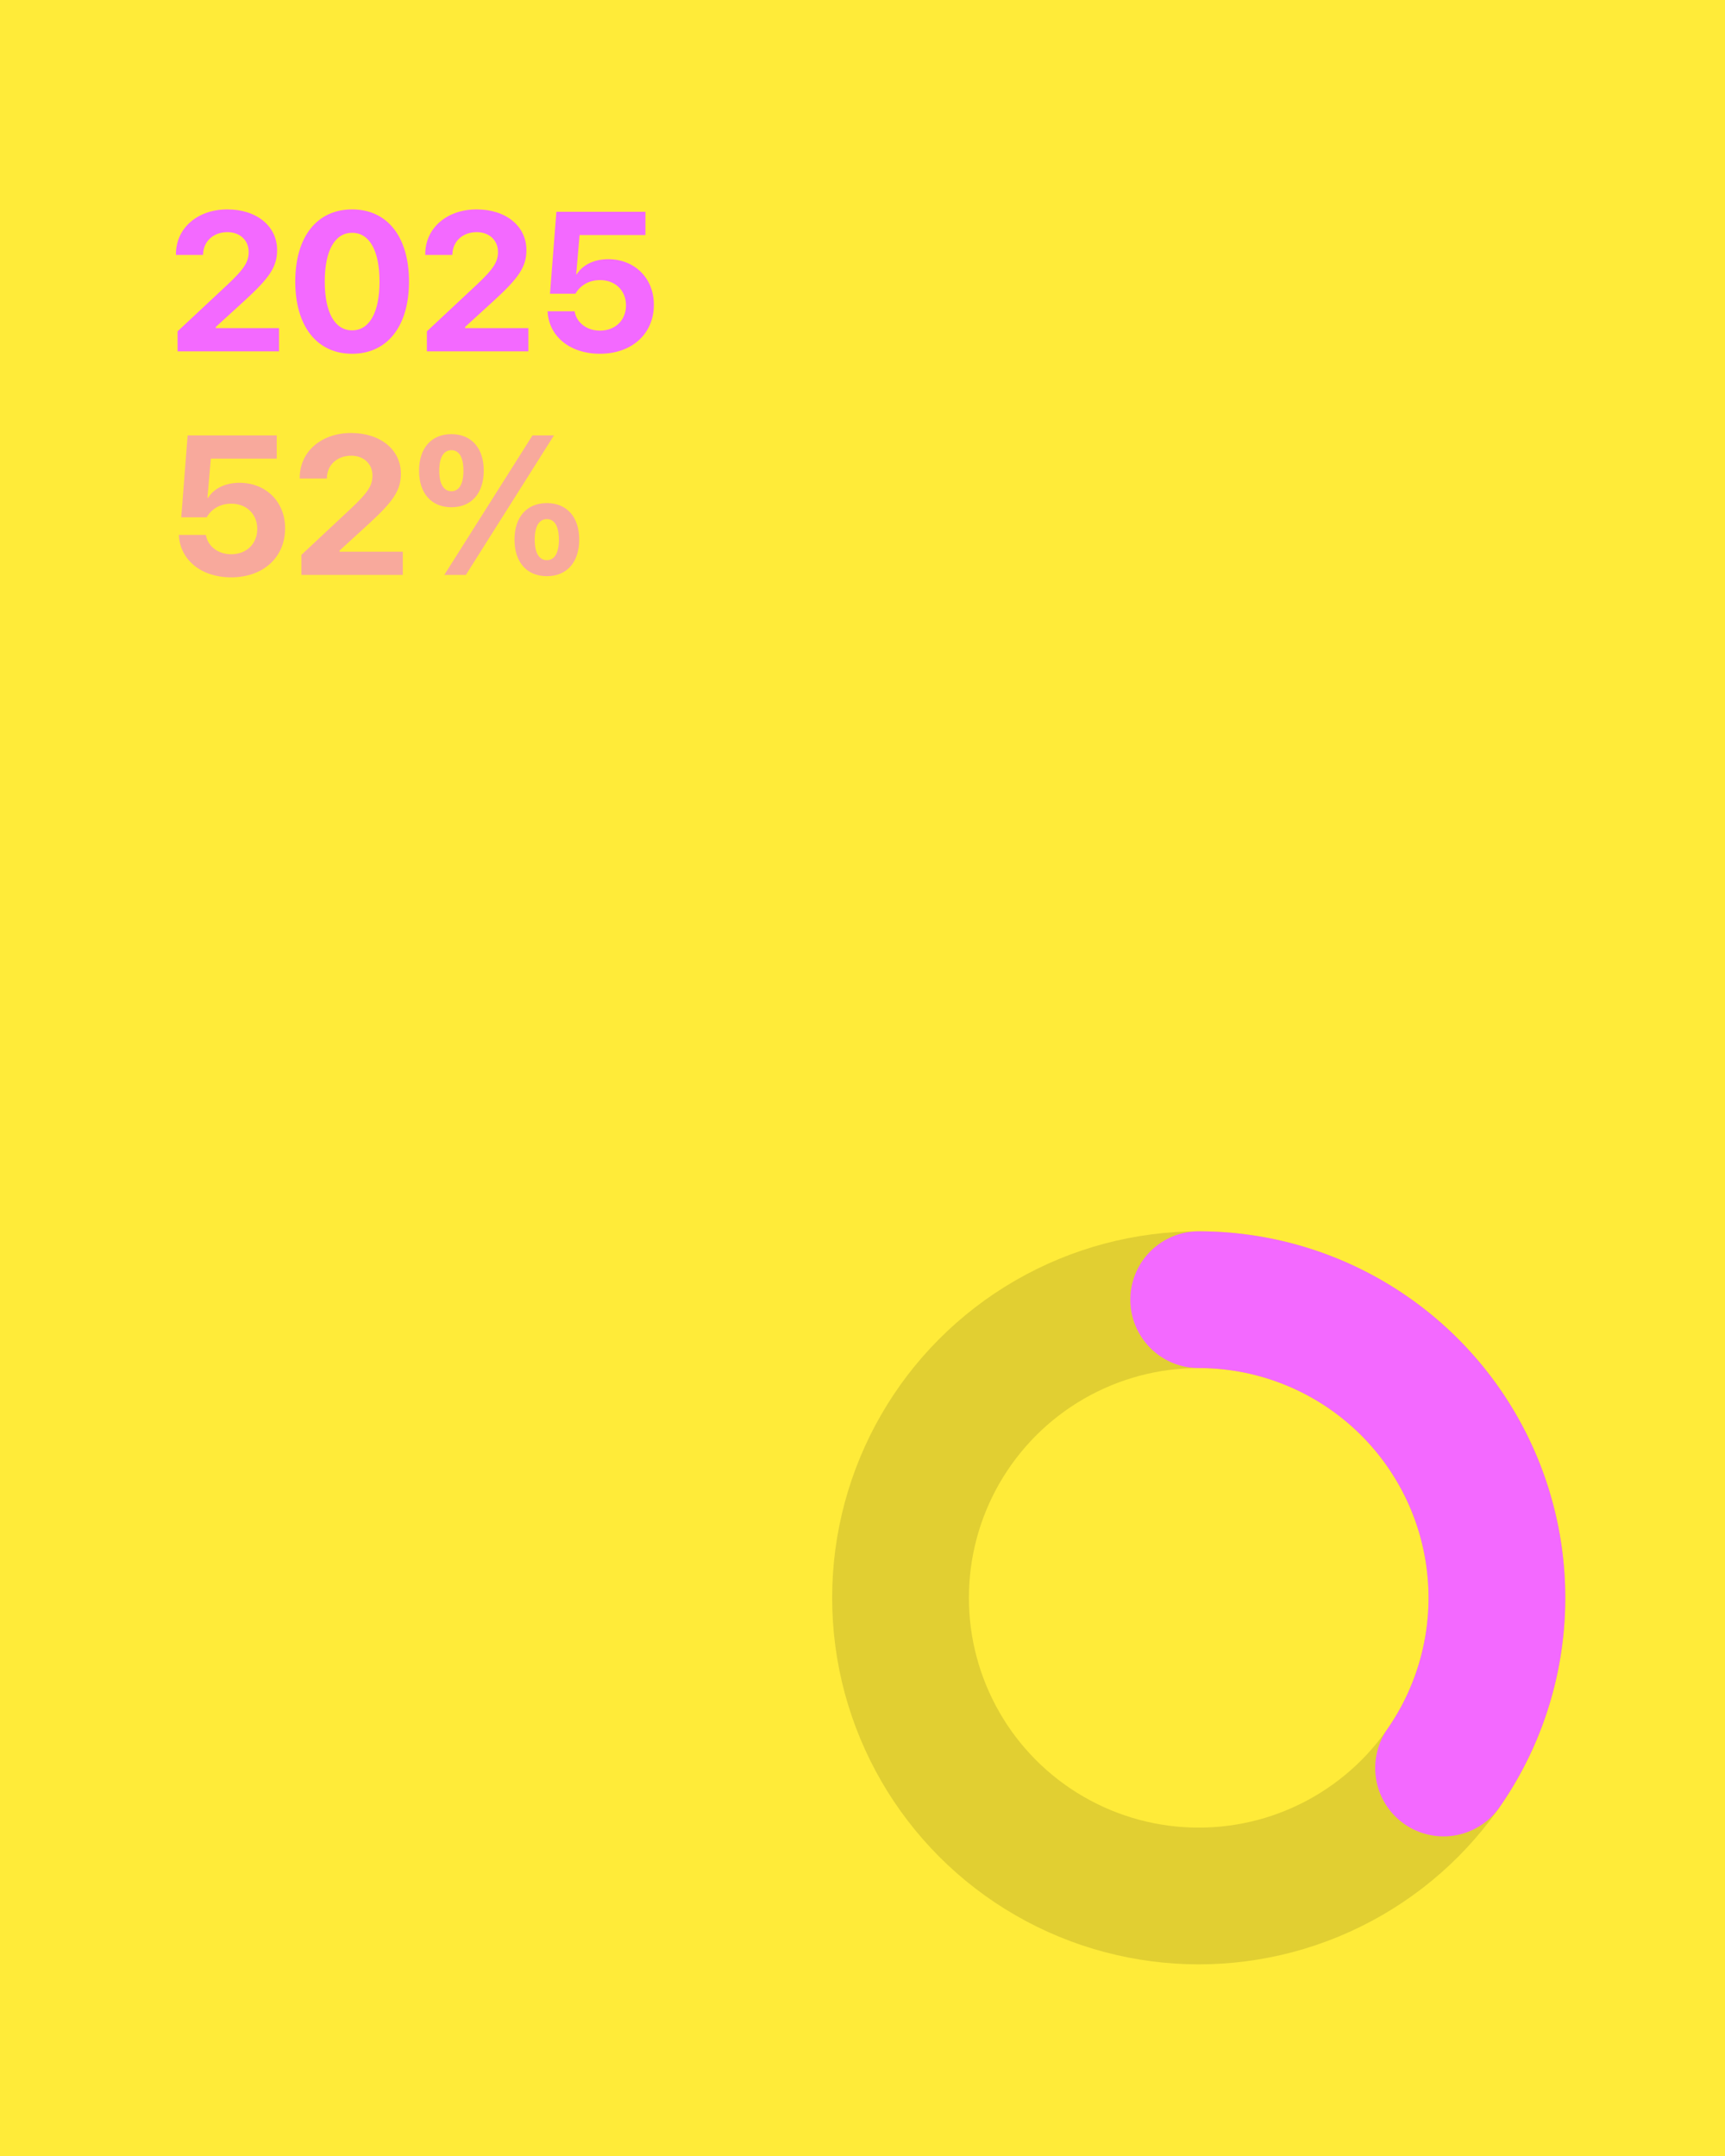 
<svg xmlns="http://www.w3.org/2000/svg" viewBox="0 0 1080 1350" width="1080" height="1350">
  <rect width="1080" height="1350" fill="#FFEB39"/>
  
  <!-- Background circle with opacity -->
  <circle opacity="0.12" cx="750.5" cy="1000.5" r="186.692" 
    fill="none"
    stroke="#000000" 
    stroke-width="85.617"/>
  
  <!-- Progress arc -->
  <path d="M750.5 813.808 A186.692 186.692 0 0 1 903.802 1107.048" 
    fill="none"
    stroke="#F369FF" 
    stroke-width="85.617" 
    stroke-linecap="round" 
    stroke-linejoin="round"/>
  
  <path d="M111.18 220L174.69 220L174.69 205.47L135.09 205.47L135.09 204.74L153.38 188.03C168.45 174.17 173.48 167.26 173.48 156.67L173.48 156.55C173.48 141.65 160.76 131.12 142.30 131.12C123.83 131.12 110.15 142.68 110.15 159.15L110.15 159.63L127.10 159.63L127.16 159.09C127.40 151.22 133.46 145.35 142.42 145.35C150.17 145.35 155.62 150.43 155.68 157.58L155.68 157.70C155.68 163.75 153.32 168.05 142.05 178.59L111.18 207.47ZM220.46 221.51C242.62 221.51 256.06 204.14 256.06 176.35L256.06 176.22C256.06 148.43 242.62 131.12 220.46 131.12C198.30 131.12 184.86 148.43 184.86 176.22L184.86 176.35C184.86 204.14 198.30 221.51 220.46 221.51ZM220.46 206.86C209.56 206.86 203.33 195.54 203.33 176.35L203.33 176.22C203.33 157.03 209.56 145.77 220.46 145.77C231.36 145.77 237.60 157.03 237.60 176.22L237.60 176.35C237.60 195.54 231.36 206.86 220.46 206.86ZM267.27 220L330.78 220L330.78 205.47L291.18 205.47L291.18 204.74L309.47 188.03C324.54 174.17 329.57 167.26 329.57 156.67L329.57 156.55C329.57 141.65 316.85 131.12 298.39 131.12C279.92 131.12 266.24 142.68 266.24 159.15L266.24 159.63L283.19 159.63L283.25 159.09C283.49 151.22 289.55 145.35 298.51 145.35C306.26 145.35 311.71 150.43 311.77 157.58L311.77 157.70C311.77 163.75 309.41 168.05 298.14 178.59L267.27 207.47ZM375.58 221.51C395.56 221.51 409.37 209.10 409.37 190.82L409.37 190.70C409.37 174.23 397.38 162.30 380.79 162.30C371.95 162.30 364.75 165.87 361.11 171.74L360.75 171.74L362.87 147.16L404.10 147.16L404.10 132.63L348.34 132.63L344.34 183.91L360.27 183.91C361.29 182.10 362.69 180.40 364.44 179.07C367.41 176.71 371.22 175.38 375.71 175.38C385.15 175.38 391.87 181.86 391.93 191.06L391.93 191.18C391.93 200.50 385.21 207.04 375.64 207.04C367.23 207.04 361.11 201.96 359.84 195.36L359.72 194.93L342.83 194.93L342.89 195.84C343.98 210.43 356.57 221.51 375.58 221.51Z" fill="#F369FF"/>
    <path d="M144.72 361.51C164.70 361.51 178.50 349.10 178.50 330.82L178.50 330.70C178.50 314.23 166.52 302.30 149.93 302.30C141.09 302.30 133.88 305.87 130.25 311.74L129.88 311.74L132.00 287.16L173.24 287.16L173.24 272.63L117.47 272.63L113.48 323.91L129.40 323.91C130.43 322.10 131.82 320.40 133.58 319.07C136.54 316.71 140.36 315.38 144.84 315.38C154.29 315.38 161.01 321.86 161.07 331.06L161.07 331.18C161.07 340.50 154.35 347.04 144.78 347.04C136.36 347.04 130.25 341.96 128.98 335.36L128.86 334.93L111.96 334.93L112.02 335.84C113.11 350.43 125.71 361.51 144.72 361.51ZM188.68 360L252.19 360L252.19 345.47L212.59 345.47L212.59 344.74L230.88 328.03C245.95 314.17 250.98 307.26 250.98 296.67L250.98 296.55C250.98 281.65 238.26 271.12 219.80 271.12C201.33 271.12 187.65 282.68 187.65 299.15L187.65 299.63L204.60 299.63L204.66 299.09C204.90 291.22 210.96 285.35 219.92 285.35C227.67 285.35 233.12 290.43 233.18 297.58L233.18 297.70C233.18 303.75 230.82 308.05 219.55 318.59L188.68 347.47ZM282.64 317.62C295.18 317.62 302.87 308.84 302.87 294.73L302.87 294.67C302.87 280.62 295.18 271.84 282.64 271.84C270.05 271.84 262.36 280.62 262.36 294.67L262.36 294.73C262.36 308.84 270.05 317.62 282.64 317.62ZM291.67 360L346.82 272.63L333.38 272.63L278.16 360ZM282.64 307.57C277.74 307.57 275.02 303.03 275.02 294.73L275.02 294.67C275.02 286.44 277.74 281.89 282.64 281.89C287.49 281.89 290.15 286.44 290.15 294.67L290.15 294.73C290.15 303.03 287.49 307.57 282.64 307.57ZM342.40 360.79C354.94 360.79 362.63 352.01 362.63 337.90L362.63 337.84C362.63 323.79 354.94 315.01 342.40 315.01C329.81 315.01 322.12 323.79 322.12 337.84L322.12 337.90C322.12 352.01 329.81 360.79 342.40 360.79ZM342.40 350.74C337.50 350.74 334.78 346.20 334.78 337.90L334.78 337.84C334.78 329.61 337.50 325.06 342.40 325.06C347.25 325.06 349.91 329.61 349.91 337.84L349.91 337.90C349.91 346.20 347.25 350.74 342.40 350.74Z" fill="#F369FF" opacity="0.5"/>
</svg>
